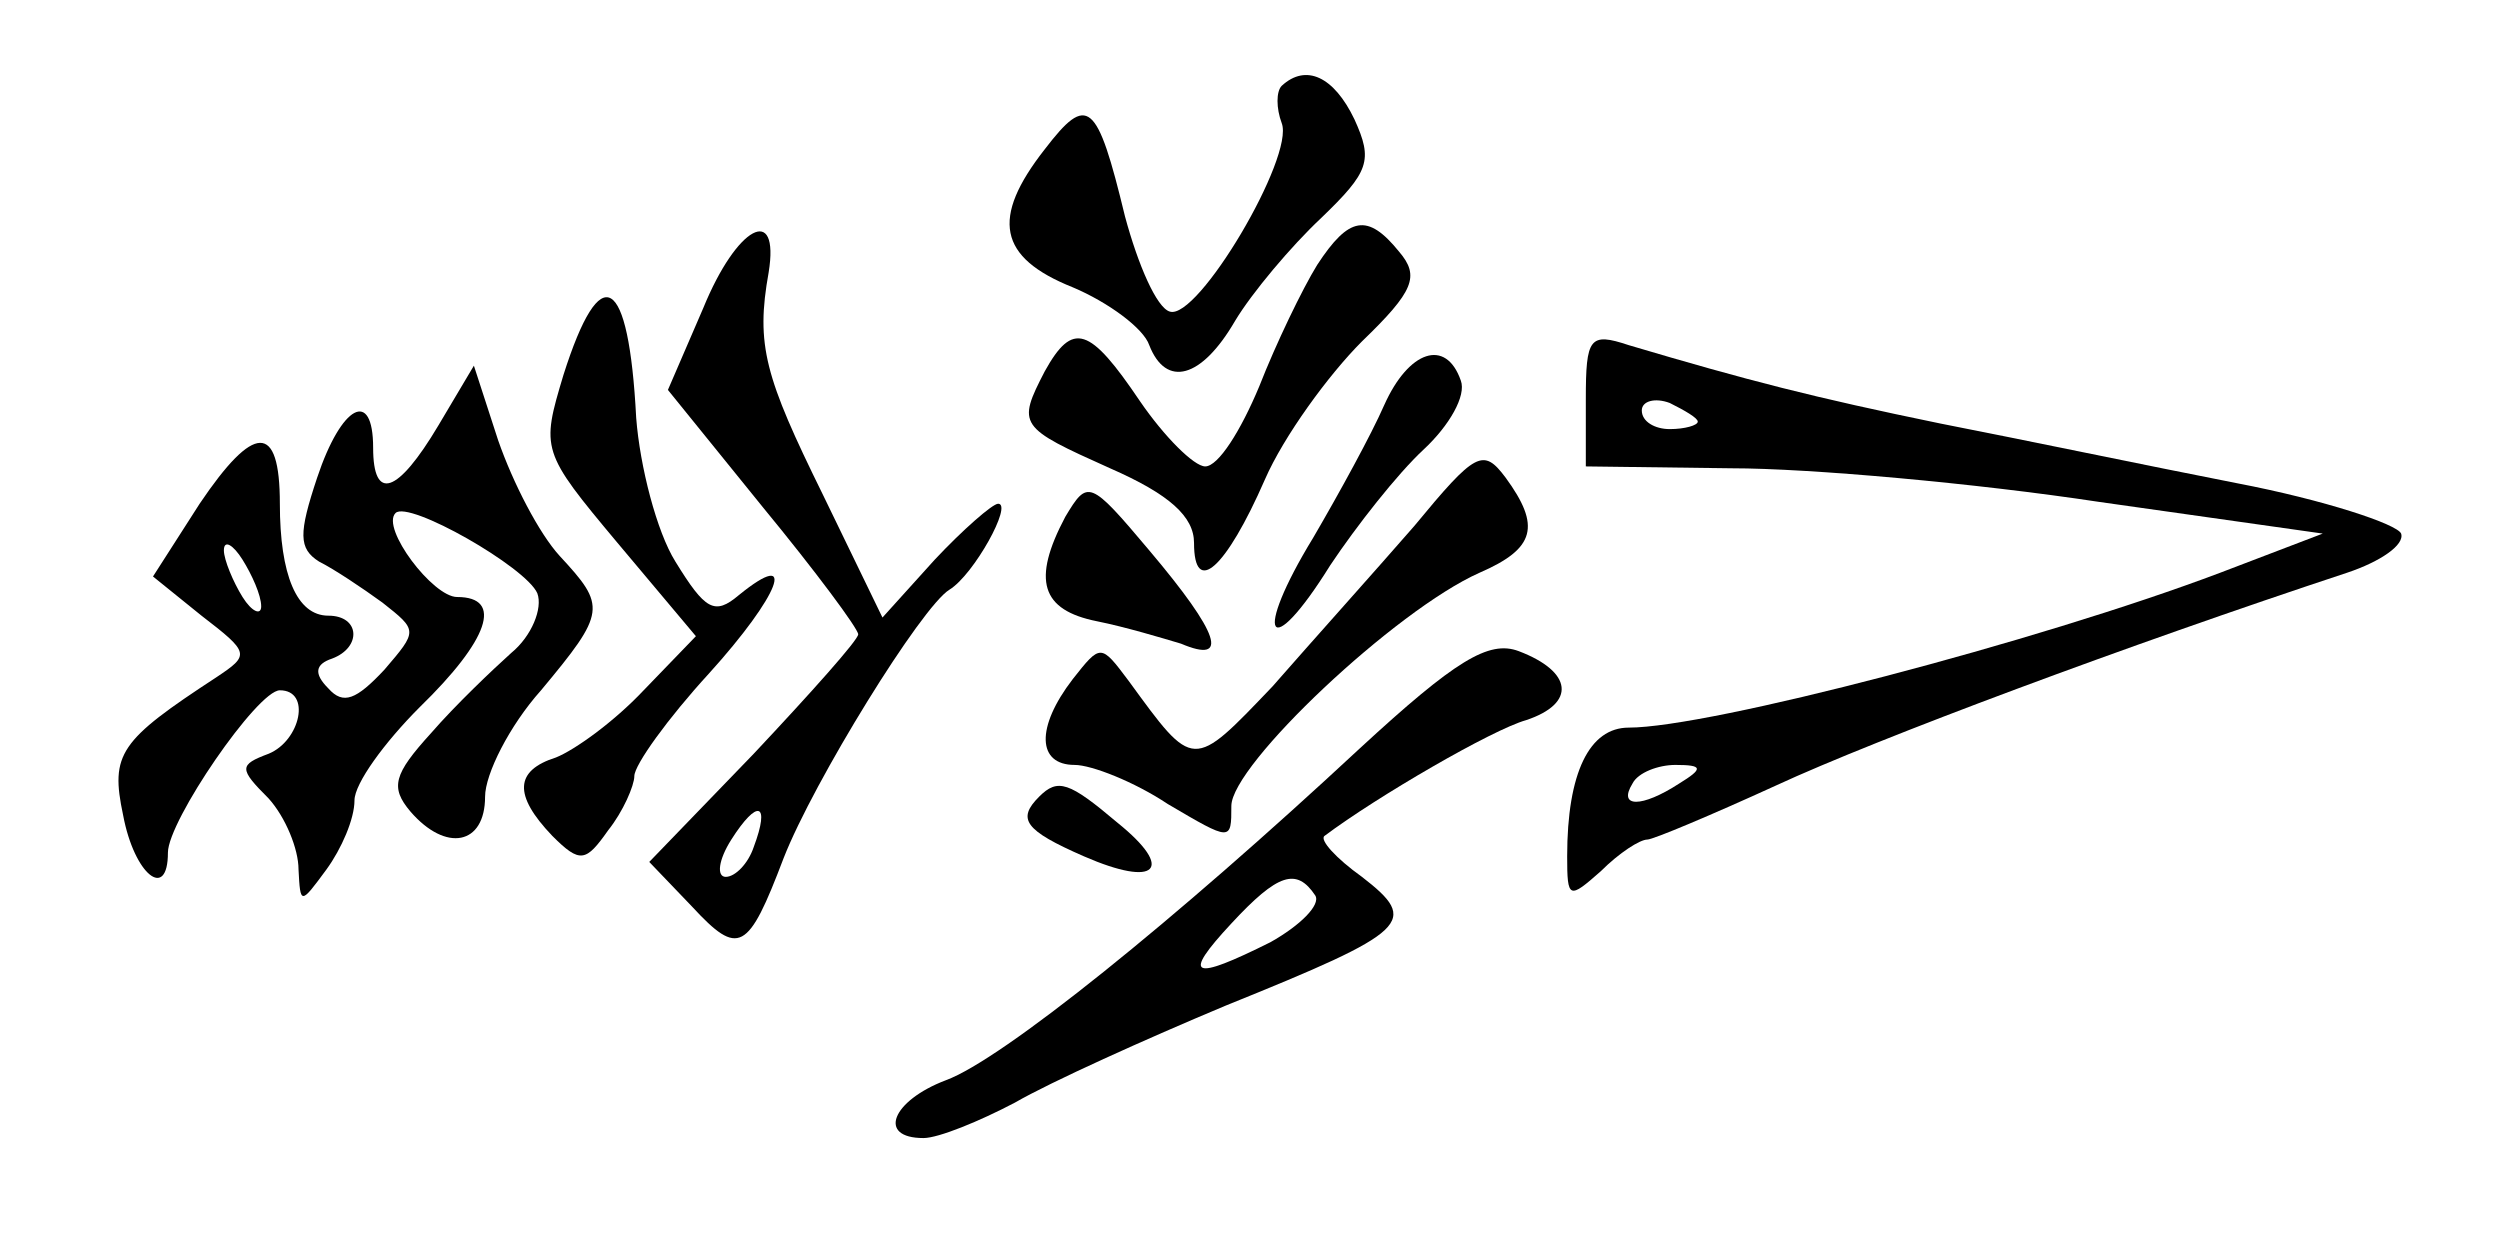 <?xml version="1.0" standalone="no"?>
<!DOCTYPE svg PUBLIC "-//W3C//DTD SVG 20010904//EN"
 "http://www.w3.org/TR/2001/REC-SVG-20010904/DTD/svg10.dtd">
<svg version="1.0" xmlns="http://www.w3.org/2000/svg"
 width="134pt" height="67pt" viewBox="0 0 134 67"
 preserveAspectRatio="xMidYMid meet">
<g transform="translate(0,67) scale(0.1,-0.1)"
fill="#000000" stroke="none">
<path d="M687 624 c-3 -3 -3 -12 0 -20 7 -18 -45 -106 -60 -101 -7 2 -17 25
-24 51 -15 62 -20 66 -43 36 -29 -37 -25 -58 15 -74 19 -8 38 -22 41 -31 9
-23 28 -18 46 13 9 15 30 40 46 55 26 25 28 31 18 53 -11 23 -26 30 -39 18z"/>
<path d="M377 505 l-19 -44 51 -63 c28 -34 51 -65 51 -68 0 -3 -25 -31 -56
-64 l-56 -58 23 -24 c25 -27 30 -24 49 26 16 41 74 135 89 144 13 8 34 46 26
46 -3 0 -19 -14 -34 -30 l-28 -31 -32 66 c-31 63 -36 80 -29 119 6 37 -17 25
-35 -19z m27 -289 c-3 -9 -10 -16 -15 -16 -5 0 -4 9 3 20 14 22 21 20 12 -4z"/>
<path d="M706 528 c-8 -13 -22 -42 -31 -65 -10 -24 -22 -43 -29 -43 -6 0 -22
16 -35 35 -27 40 -36 43 -51 16 -15 -29 -14 -30 35 -52 32 -14 45 -26 45 -40
0 -29 17 -14 38 34 10 23 34 56 52 74 28 27 31 35 20 48 -17 21 -27 19 -44 -7z"/>
<path d="M302 469 c-12 -40 -12 -41 29 -90 l42 -50 -28 -29 c-16 -17 -37 -32
-47 -36 -22 -7 -23 -20 -2 -42 15 -15 18 -14 30 3 8 10 14 24 14 29 0 6 18 31
40 55 38 42 48 68 16 42 -13 -11 -18 -8 -34 18 -10 16 -19 51 -21 77 -4 77
-19 86 -39 23z"/>
<path d="M850 456 l0 -36 78 -1 c42 0 131 -8 197 -18 l120 -17 -55 -21 c-98
-37 -274 -83 -317 -83 -21 0 -33 -24 -33 -69 0 -23 1 -23 18 -8 10 10 21 17
25 17 3 0 34 13 69 29 54 25 188 75 306 114 18 6 31 15 29 21 -2 5 -41 18 -88
27 -46 9 -118 24 -159 32 -68 14 -103 23 -167 42 -21 7 -23 4 -23 -29z m60
-12 c0 -2 -7 -4 -15 -4 -8 0 -15 4 -15 10 0 5 7 7 15 4 8 -4 15 -8 15 -10z
m-10 -194 c-20 -13 -33 -13 -25 0 3 6 14 10 23 10 15 0 15 -2 2 -10z"/>
<path d="M742 453 c-7 -16 -24 -47 -38 -71 -33 -54 -24 -68 9 -15 14 21 36 49
50 62 14 13 23 29 20 37 -8 23 -28 16 -41 -13z"/>
<path d="M235 442 c-22 -37 -35 -41 -35 -12 0 32 -17 23 -30 -16 -10 -30 -10
-38 1 -45 8 -4 23 -14 34 -22 19 -15 19 -15 1 -36 -15 -16 -22 -19 -30 -10 -8
8 -7 13 2 16 16 6 15 23 -2 23 -17 0 -26 22 -26 60 0 44 -14 43 -43 0 l-25
-39 26 -21 c26 -20 26 -21 8 -33 -52 -34 -57 -41 -50 -74 6 -32 24 -46 24 -20
0 17 48 87 60 87 17 0 11 -27 -6 -34 -16 -6 -16 -8 0 -24 9 -10 16 -27 16 -38
1 -19 1 -19 15 0 8 11 15 27 15 37 0 9 16 31 35 50 37 36 45 59 20 59 -13 0
-41 37 -33 45 7 7 70 -29 76 -43 3 -8 -3 -23 -14 -32 -10 -9 -30 -28 -43 -43
-20 -22 -22 -29 -11 -42 19 -22 40 -18 40 8 0 12 13 38 30 57 35 42 35 45 10
72 -11 12 -25 39 -33 62 l-13 40 -19 -32z m-95 -97 c0 -5 -5 -3 -10 5 -5 8
-10 20 -10 25 0 6 5 3 10 -5 5 -8 10 -19 10 -25z"/>
<path d="M758 388 c-20 -23 -55 -62 -76 -86 -43 -45 -42 -45 -77 3 -15 20 -15
20 -30 1 -20 -26 -19 -46 1 -46 9 0 32 -9 50 -21 34 -20 34 -20 34 -1 0 22 88
105 133 125 30 13 33 25 14 51 -12 16 -16 14 -49 -26z"/>
<path d="M571 393 c-18 -34 -13 -50 17 -56 15 -3 35 -9 45 -12 26 -11 21 5
-17 50 -32 38 -33 38 -45 18z"/>
<path d="M729 269 c-100 -93 -192 -167 -222 -178 -29 -11 -37 -31 -12 -31 8 0
30 9 49 19 19 11 70 34 113 52 99 40 104 45 73 69 -14 10 -23 20 -20 22 28 21
90 57 108 62 27 9 25 26 -4 37 -16 6 -34 -5 -85 -52z m-24 -79 c3 -5 -8 -16
-24 -25 -42 -21 -48 -19 -21 10 25 27 35 30 45 15z"/>
<path d="M557 243 c-12 -12 -8 -18 24 -32 39 -17 49 -7 18 18 -26 22 -32 24
-42 14z"/>
</g>
</svg>
